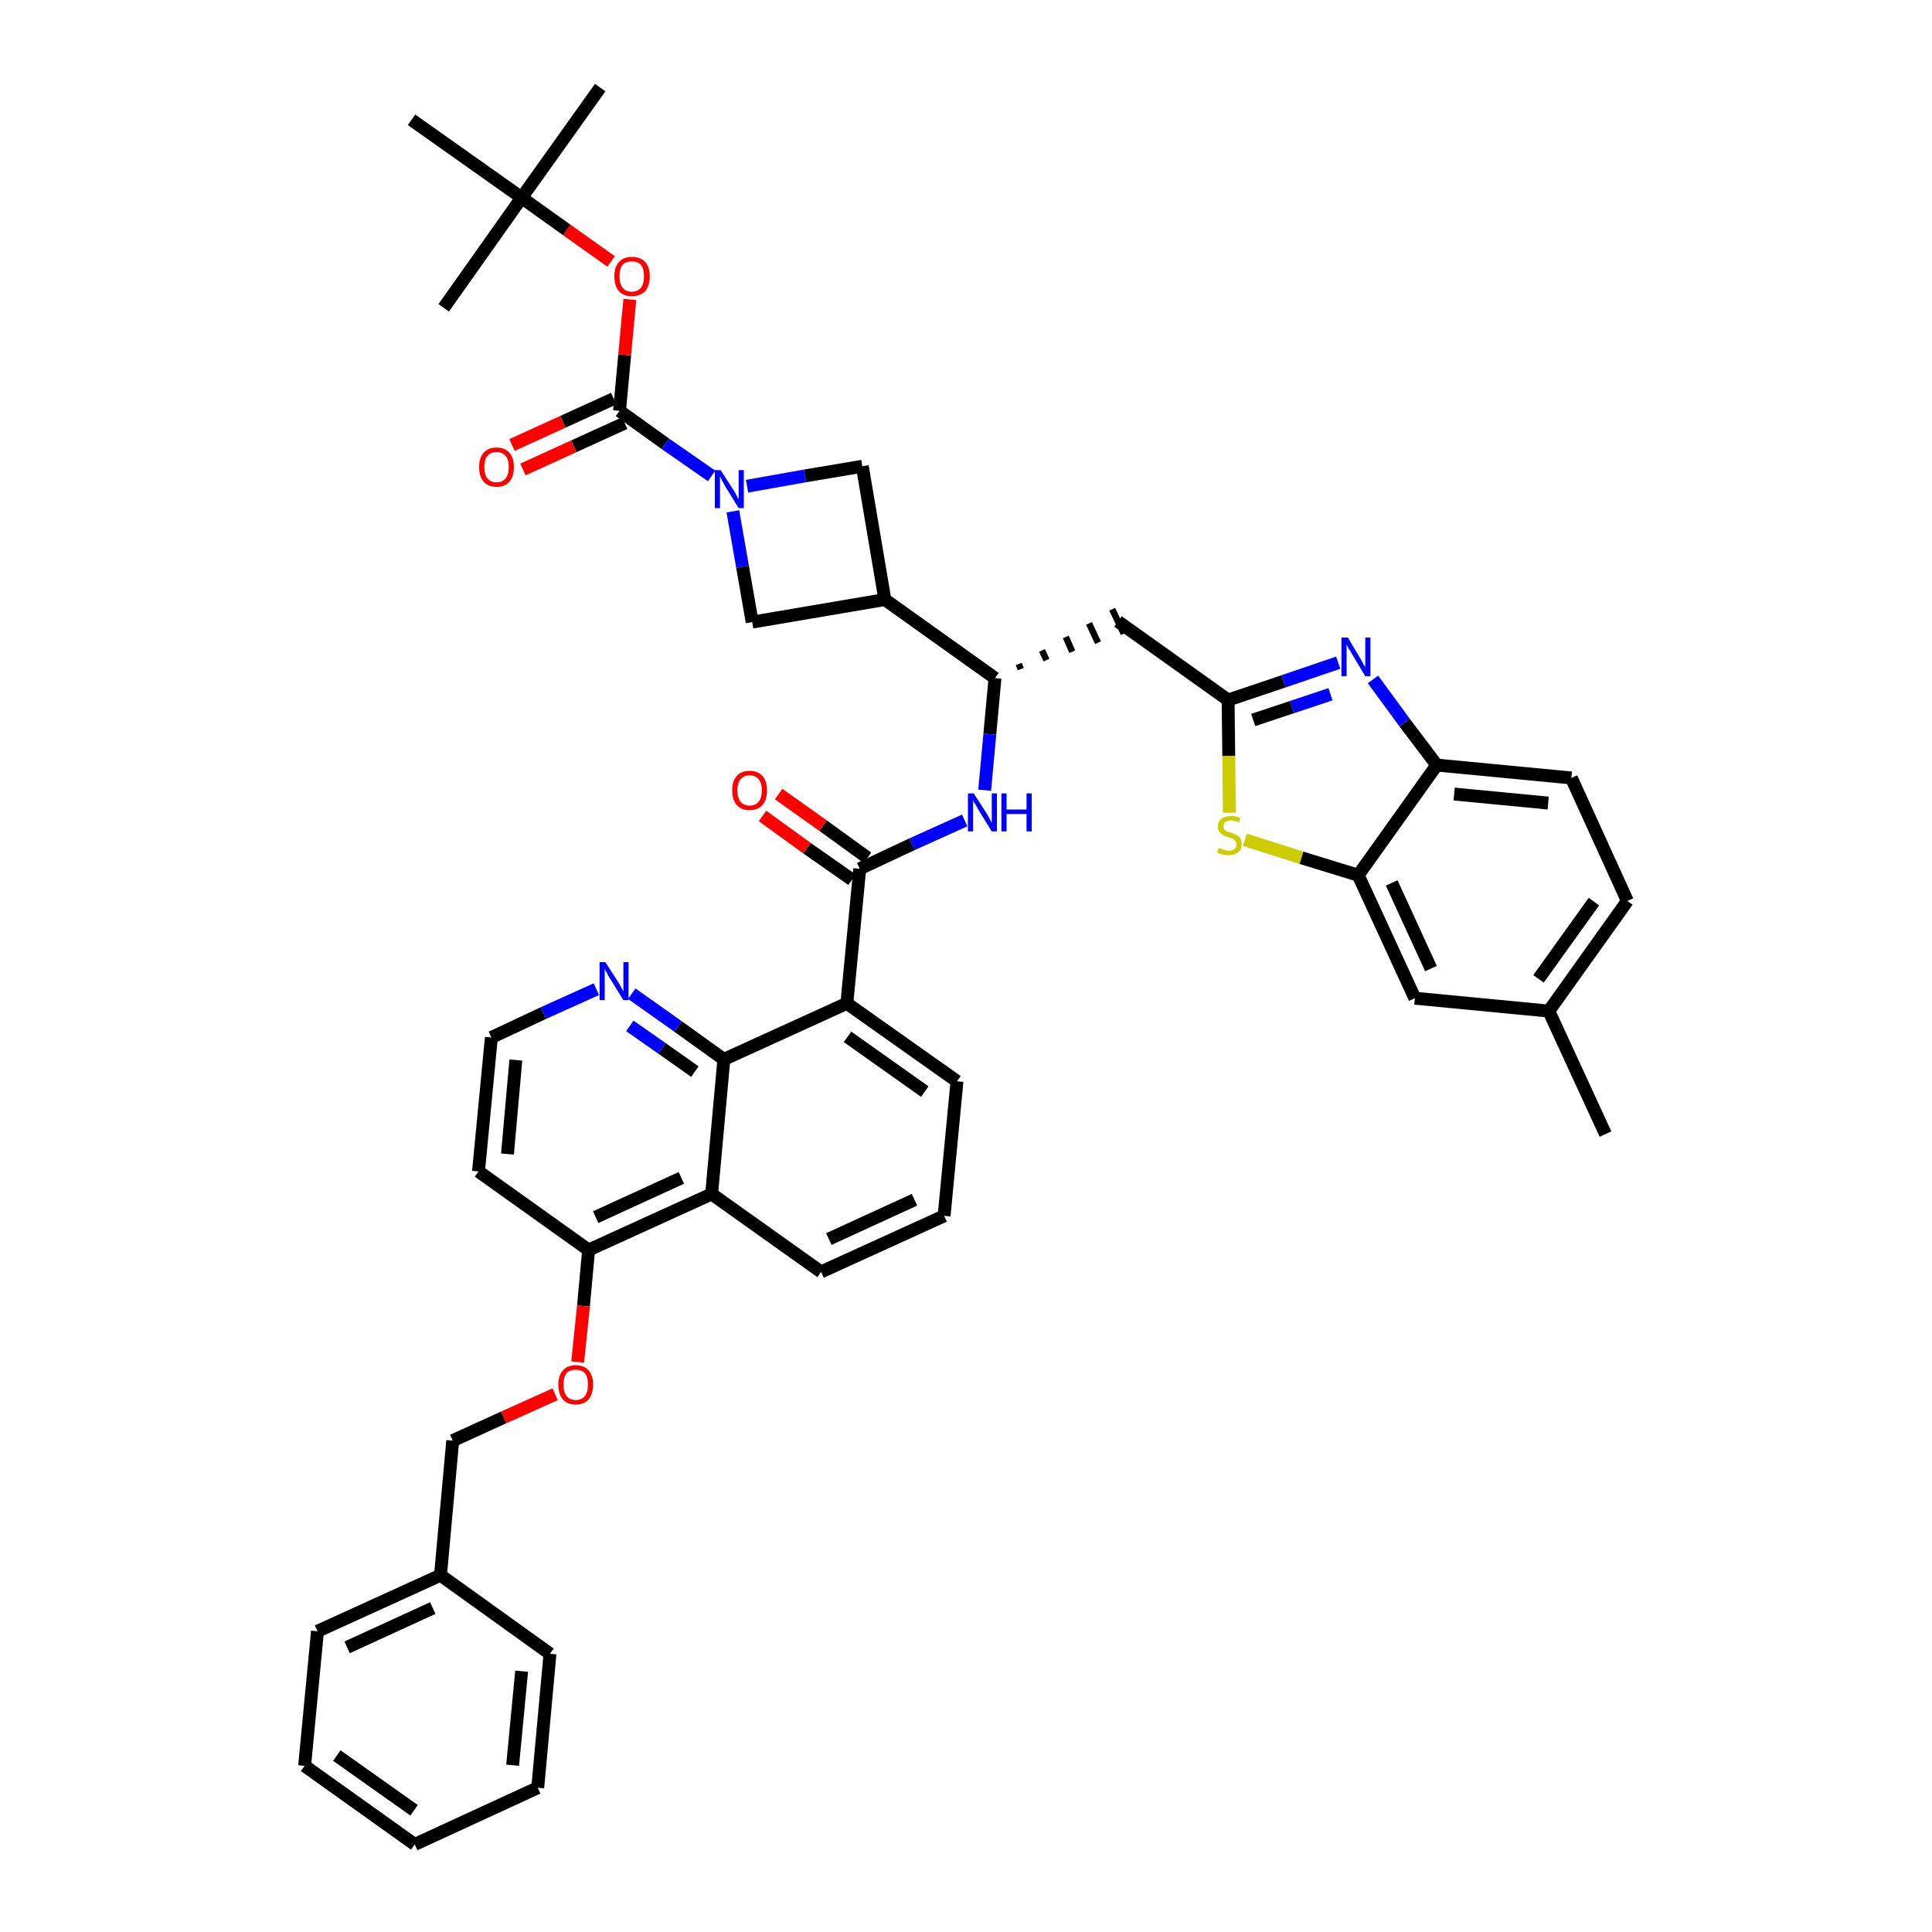 <?xml version='1.0' encoding='iso-8859-1'?>
<svg version='1.1' baseProfile='full'
              xmlns='http://www.w3.org/2000/svg'
                      xmlns:rdkit='http://www.rdkit.org/xml'
                      xmlns:xlink='http://www.w3.org/1999/xlink'
                  xml:space='preserve'
width='300px' height='300px' viewBox='0 0 300 300'>
<!-- END OF HEADER -->
<path class='bond-0 atom-0 atom-1' d='M 249.3,176.1 L 240.5,157.0' style='fill:none;fill-rule:evenodd;stroke:#000000;stroke-width:2.0px;stroke-linecap:butt;stroke-linejoin:miter;stroke-opacity:1' />
<path class='bond-1 atom-1 atom-2' d='M 240.5,157.0 L 252.7,139.9' style='fill:none;fill-rule:evenodd;stroke:#000000;stroke-width:2.0px;stroke-linecap:butt;stroke-linejoin:miter;stroke-opacity:1' />
<path class='bond-1 atom-1 atom-2' d='M 238.9,152.0 L 247.5,140.0' style='fill:none;fill-rule:evenodd;stroke:#000000;stroke-width:2.0px;stroke-linecap:butt;stroke-linejoin:miter;stroke-opacity:1' />
<path class='bond-43 atom-43 atom-1' d='M 219.7,155.0 L 240.5,157.0' style='fill:none;fill-rule:evenodd;stroke:#000000;stroke-width:2.0px;stroke-linecap:butt;stroke-linejoin:miter;stroke-opacity:1' />
<path class='bond-2 atom-2 atom-3' d='M 252.7,139.9 L 244.0,120.8' style='fill:none;fill-rule:evenodd;stroke:#000000;stroke-width:2.0px;stroke-linecap:butt;stroke-linejoin:miter;stroke-opacity:1' />
<path class='bond-3 atom-3 atom-4' d='M 244.0,120.8 L 223.1,118.8' style='fill:none;fill-rule:evenodd;stroke:#000000;stroke-width:2.0px;stroke-linecap:butt;stroke-linejoin:miter;stroke-opacity:1' />
<path class='bond-3 atom-3 atom-4' d='M 240.4,124.7 L 225.8,123.3' style='fill:none;fill-rule:evenodd;stroke:#000000;stroke-width:2.0px;stroke-linecap:butt;stroke-linejoin:miter;stroke-opacity:1' />
<path class='bond-4 atom-4 atom-5' d='M 223.1,118.8 L 218.1,112.2' style='fill:none;fill-rule:evenodd;stroke:#000000;stroke-width:2.0px;stroke-linecap:butt;stroke-linejoin:miter;stroke-opacity:1' />
<path class='bond-4 atom-4 atom-5' d='M 218.1,112.2 L 213.2,105.5' style='fill:none;fill-rule:evenodd;stroke:#0000FF;stroke-width:2.0px;stroke-linecap:butt;stroke-linejoin:miter;stroke-opacity:1' />
<path class='bond-44 atom-42 atom-4' d='M 210.9,135.9 L 223.1,118.8' style='fill:none;fill-rule:evenodd;stroke:#000000;stroke-width:2.0px;stroke-linecap:butt;stroke-linejoin:miter;stroke-opacity:1' />
<path class='bond-5 atom-5 atom-6' d='M 207.8,102.9 L 199.3,105.8' style='fill:none;fill-rule:evenodd;stroke:#0000FF;stroke-width:2.0px;stroke-linecap:butt;stroke-linejoin:miter;stroke-opacity:1' />
<path class='bond-5 atom-5 atom-6' d='M 199.3,105.8 L 190.7,108.7' style='fill:none;fill-rule:evenodd;stroke:#000000;stroke-width:2.0px;stroke-linecap:butt;stroke-linejoin:miter;stroke-opacity:1' />
<path class='bond-5 atom-5 atom-6' d='M 206.6,107.8 L 200.6,109.8' style='fill:none;fill-rule:evenodd;stroke:#0000FF;stroke-width:2.0px;stroke-linecap:butt;stroke-linejoin:miter;stroke-opacity:1' />
<path class='bond-5 atom-5 atom-6' d='M 200.6,109.8 L 194.6,111.8' style='fill:none;fill-rule:evenodd;stroke:#000000;stroke-width:2.0px;stroke-linecap:butt;stroke-linejoin:miter;stroke-opacity:1' />
<path class='bond-6 atom-6 atom-7' d='M 190.7,108.7 L 173.6,96.5' style='fill:none;fill-rule:evenodd;stroke:#000000;stroke-width:2.0px;stroke-linecap:butt;stroke-linejoin:miter;stroke-opacity:1' />
<path class='bond-40 atom-6 atom-41' d='M 190.7,108.7 L 190.8,117.4' style='fill:none;fill-rule:evenodd;stroke:#000000;stroke-width:2.0px;stroke-linecap:butt;stroke-linejoin:miter;stroke-opacity:1' />
<path class='bond-40 atom-6 atom-41' d='M 190.8,117.4 L 190.9,126.2' style='fill:none;fill-rule:evenodd;stroke:#CCCC00;stroke-width:2.0px;stroke-linecap:butt;stroke-linejoin:miter;stroke-opacity:1' />
<path class='bond-7 atom-8 atom-7' d='M 158.5,103.9 L 158.2,103.1' style='fill:none;fill-rule:evenodd;stroke:#000000;stroke-width:1.0px;stroke-linecap:butt;stroke-linejoin:miter;stroke-opacity:1' />
<path class='bond-7 atom-8 atom-7' d='M 162.5,102.5 L 161.8,101.0' style='fill:none;fill-rule:evenodd;stroke:#000000;stroke-width:1.0px;stroke-linecap:butt;stroke-linejoin:miter;stroke-opacity:1' />
<path class='bond-7 atom-8 atom-7' d='M 166.5,101.2 L 165.5,98.9' style='fill:none;fill-rule:evenodd;stroke:#000000;stroke-width:1.0px;stroke-linecap:butt;stroke-linejoin:miter;stroke-opacity:1' />
<path class='bond-7 atom-8 atom-7' d='M 170.5,99.8 L 169.1,96.8' style='fill:none;fill-rule:evenodd;stroke:#000000;stroke-width:1.0px;stroke-linecap:butt;stroke-linejoin:miter;stroke-opacity:1' />
<path class='bond-7 atom-8 atom-7' d='M 174.5,98.4 L 172.7,94.6' style='fill:none;fill-rule:evenodd;stroke:#000000;stroke-width:1.0px;stroke-linecap:butt;stroke-linejoin:miter;stroke-opacity:1' />
<path class='bond-8 atom-8 atom-9' d='M 154.5,105.3 L 153.7,114.0' style='fill:none;fill-rule:evenodd;stroke:#000000;stroke-width:2.0px;stroke-linecap:butt;stroke-linejoin:miter;stroke-opacity:1' />
<path class='bond-8 atom-8 atom-9' d='M 153.7,114.0 L 152.9,122.7' style='fill:none;fill-rule:evenodd;stroke:#0000FF;stroke-width:2.0px;stroke-linecap:butt;stroke-linejoin:miter;stroke-opacity:1' />
<path class='bond-29 atom-8 atom-30' d='M 154.5,105.3 L 137.4,93.1' style='fill:none;fill-rule:evenodd;stroke:#000000;stroke-width:2.0px;stroke-linecap:butt;stroke-linejoin:miter;stroke-opacity:1' />
<path class='bond-9 atom-9 atom-10' d='M 149.8,127.4 L 141.6,131.1' style='fill:none;fill-rule:evenodd;stroke:#0000FF;stroke-width:2.0px;stroke-linecap:butt;stroke-linejoin:miter;stroke-opacity:1' />
<path class='bond-9 atom-9 atom-10' d='M 141.6,131.1 L 133.5,134.9' style='fill:none;fill-rule:evenodd;stroke:#000000;stroke-width:2.0px;stroke-linecap:butt;stroke-linejoin:miter;stroke-opacity:1' />
<path class='bond-10 atom-10 atom-11' d='M 134.7,133.2 L 127.8,128.2' style='fill:none;fill-rule:evenodd;stroke:#000000;stroke-width:2.0px;stroke-linecap:butt;stroke-linejoin:miter;stroke-opacity:1' />
<path class='bond-10 atom-10 atom-11' d='M 127.8,128.2 L 120.9,123.3' style='fill:none;fill-rule:evenodd;stroke:#FF0000;stroke-width:2.0px;stroke-linecap:butt;stroke-linejoin:miter;stroke-opacity:1' />
<path class='bond-10 atom-10 atom-11' d='M 132.3,136.6 L 125.3,131.7' style='fill:none;fill-rule:evenodd;stroke:#000000;stroke-width:2.0px;stroke-linecap:butt;stroke-linejoin:miter;stroke-opacity:1' />
<path class='bond-10 atom-10 atom-11' d='M 125.3,131.7 L 118.4,126.7' style='fill:none;fill-rule:evenodd;stroke:#FF0000;stroke-width:2.0px;stroke-linecap:butt;stroke-linejoin:miter;stroke-opacity:1' />
<path class='bond-11 atom-10 atom-12' d='M 133.5,134.9 L 131.5,155.8' style='fill:none;fill-rule:evenodd;stroke:#000000;stroke-width:2.0px;stroke-linecap:butt;stroke-linejoin:miter;stroke-opacity:1' />
<path class='bond-12 atom-12 atom-13' d='M 131.5,155.8 L 148.6,167.9' style='fill:none;fill-rule:evenodd;stroke:#000000;stroke-width:2.0px;stroke-linecap:butt;stroke-linejoin:miter;stroke-opacity:1' />
<path class='bond-12 atom-12 atom-13' d='M 131.6,161.0 L 143.6,169.5' style='fill:none;fill-rule:evenodd;stroke:#000000;stroke-width:2.0px;stroke-linecap:butt;stroke-linejoin:miter;stroke-opacity:1' />
<path class='bond-45 atom-29 atom-12' d='M 112.4,164.5 L 131.5,155.8' style='fill:none;fill-rule:evenodd;stroke:#000000;stroke-width:2.0px;stroke-linecap:butt;stroke-linejoin:miter;stroke-opacity:1' />
<path class='bond-13 atom-13 atom-14' d='M 148.6,167.9 L 146.6,188.8' style='fill:none;fill-rule:evenodd;stroke:#000000;stroke-width:2.0px;stroke-linecap:butt;stroke-linejoin:miter;stroke-opacity:1' />
<path class='bond-14 atom-14 atom-15' d='M 146.6,188.8 L 127.5,197.5' style='fill:none;fill-rule:evenodd;stroke:#000000;stroke-width:2.0px;stroke-linecap:butt;stroke-linejoin:miter;stroke-opacity:1' />
<path class='bond-14 atom-14 atom-15' d='M 142.0,186.3 L 128.7,192.4' style='fill:none;fill-rule:evenodd;stroke:#000000;stroke-width:2.0px;stroke-linecap:butt;stroke-linejoin:miter;stroke-opacity:1' />
<path class='bond-15 atom-15 atom-16' d='M 127.5,197.5 L 110.5,185.4' style='fill:none;fill-rule:evenodd;stroke:#000000;stroke-width:2.0px;stroke-linecap:butt;stroke-linejoin:miter;stroke-opacity:1' />
<path class='bond-16 atom-16 atom-17' d='M 110.5,185.4 L 91.4,194.1' style='fill:none;fill-rule:evenodd;stroke:#000000;stroke-width:2.0px;stroke-linecap:butt;stroke-linejoin:miter;stroke-opacity:1' />
<path class='bond-16 atom-16 atom-17' d='M 105.8,182.9 L 92.5,189.0' style='fill:none;fill-rule:evenodd;stroke:#000000;stroke-width:2.0px;stroke-linecap:butt;stroke-linejoin:miter;stroke-opacity:1' />
<path class='bond-47 atom-29 atom-16' d='M 112.4,164.5 L 110.5,185.4' style='fill:none;fill-rule:evenodd;stroke:#000000;stroke-width:2.0px;stroke-linecap:butt;stroke-linejoin:miter;stroke-opacity:1' />
<path class='bond-17 atom-17 atom-18' d='M 91.4,194.1 L 90.6,202.8' style='fill:none;fill-rule:evenodd;stroke:#000000;stroke-width:2.0px;stroke-linecap:butt;stroke-linejoin:miter;stroke-opacity:1' />
<path class='bond-17 atom-17 atom-18' d='M 90.6,202.8 L 89.7,211.5' style='fill:none;fill-rule:evenodd;stroke:#FF0000;stroke-width:2.0px;stroke-linecap:butt;stroke-linejoin:miter;stroke-opacity:1' />
<path class='bond-25 atom-17 atom-26' d='M 91.4,194.1 L 74.3,181.9' style='fill:none;fill-rule:evenodd;stroke:#000000;stroke-width:2.0px;stroke-linecap:butt;stroke-linejoin:miter;stroke-opacity:1' />
<path class='bond-18 atom-18 atom-19' d='M 86.2,216.5 L 78.2,220.1' style='fill:none;fill-rule:evenodd;stroke:#FF0000;stroke-width:2.0px;stroke-linecap:butt;stroke-linejoin:miter;stroke-opacity:1' />
<path class='bond-18 atom-18 atom-19' d='M 78.2,220.1 L 70.3,223.7' style='fill:none;fill-rule:evenodd;stroke:#000000;stroke-width:2.0px;stroke-linecap:butt;stroke-linejoin:miter;stroke-opacity:1' />
<path class='bond-19 atom-19 atom-20' d='M 70.3,223.7 L 68.4,244.6' style='fill:none;fill-rule:evenodd;stroke:#000000;stroke-width:2.0px;stroke-linecap:butt;stroke-linejoin:miter;stroke-opacity:1' />
<path class='bond-20 atom-20 atom-21' d='M 68.4,244.6 L 49.3,253.3' style='fill:none;fill-rule:evenodd;stroke:#000000;stroke-width:2.0px;stroke-linecap:butt;stroke-linejoin:miter;stroke-opacity:1' />
<path class='bond-20 atom-20 atom-21' d='M 67.2,249.7 L 53.9,255.8' style='fill:none;fill-rule:evenodd;stroke:#000000;stroke-width:2.0px;stroke-linecap:butt;stroke-linejoin:miter;stroke-opacity:1' />
<path class='bond-48 atom-25 atom-20' d='M 85.4,256.8 L 68.4,244.6' style='fill:none;fill-rule:evenodd;stroke:#000000;stroke-width:2.0px;stroke-linecap:butt;stroke-linejoin:miter;stroke-opacity:1' />
<path class='bond-21 atom-21 atom-22' d='M 49.3,253.3 L 47.3,274.2' style='fill:none;fill-rule:evenodd;stroke:#000000;stroke-width:2.0px;stroke-linecap:butt;stroke-linejoin:miter;stroke-opacity:1' />
<path class='bond-22 atom-22 atom-23' d='M 47.3,274.2 L 64.4,286.4' style='fill:none;fill-rule:evenodd;stroke:#000000;stroke-width:2.0px;stroke-linecap:butt;stroke-linejoin:miter;stroke-opacity:1' />
<path class='bond-22 atom-22 atom-23' d='M 52.3,272.6 L 64.3,281.1' style='fill:none;fill-rule:evenodd;stroke:#000000;stroke-width:2.0px;stroke-linecap:butt;stroke-linejoin:miter;stroke-opacity:1' />
<path class='bond-23 atom-23 atom-24' d='M 64.4,286.4 L 83.5,277.6' style='fill:none;fill-rule:evenodd;stroke:#000000;stroke-width:2.0px;stroke-linecap:butt;stroke-linejoin:miter;stroke-opacity:1' />
<path class='bond-24 atom-24 atom-25' d='M 83.5,277.6 L 85.4,256.8' style='fill:none;fill-rule:evenodd;stroke:#000000;stroke-width:2.0px;stroke-linecap:butt;stroke-linejoin:miter;stroke-opacity:1' />
<path class='bond-24 atom-24 atom-25' d='M 79.6,274.1 L 81.0,259.5' style='fill:none;fill-rule:evenodd;stroke:#000000;stroke-width:2.0px;stroke-linecap:butt;stroke-linejoin:miter;stroke-opacity:1' />
<path class='bond-26 atom-26 atom-27' d='M 74.3,181.9 L 76.3,161.1' style='fill:none;fill-rule:evenodd;stroke:#000000;stroke-width:2.0px;stroke-linecap:butt;stroke-linejoin:miter;stroke-opacity:1' />
<path class='bond-26 atom-26 atom-27' d='M 78.8,179.2 L 80.1,164.6' style='fill:none;fill-rule:evenodd;stroke:#000000;stroke-width:2.0px;stroke-linecap:butt;stroke-linejoin:miter;stroke-opacity:1' />
<path class='bond-27 atom-27 atom-28' d='M 76.3,161.1 L 84.4,157.3' style='fill:none;fill-rule:evenodd;stroke:#000000;stroke-width:2.0px;stroke-linecap:butt;stroke-linejoin:miter;stroke-opacity:1' />
<path class='bond-27 atom-27 atom-28' d='M 84.4,157.3 L 92.6,153.6' style='fill:none;fill-rule:evenodd;stroke:#0000FF;stroke-width:2.0px;stroke-linecap:butt;stroke-linejoin:miter;stroke-opacity:1' />
<path class='bond-28 atom-28 atom-29' d='M 98.1,154.3 L 105.3,159.4' style='fill:none;fill-rule:evenodd;stroke:#0000FF;stroke-width:2.0px;stroke-linecap:butt;stroke-linejoin:miter;stroke-opacity:1' />
<path class='bond-28 atom-28 atom-29' d='M 105.3,159.4 L 112.4,164.5' style='fill:none;fill-rule:evenodd;stroke:#000000;stroke-width:2.0px;stroke-linecap:butt;stroke-linejoin:miter;stroke-opacity:1' />
<path class='bond-28 atom-28 atom-29' d='M 97.8,159.3 L 102.8,162.8' style='fill:none;fill-rule:evenodd;stroke:#0000FF;stroke-width:2.0px;stroke-linecap:butt;stroke-linejoin:miter;stroke-opacity:1' />
<path class='bond-28 atom-28 atom-29' d='M 102.8,162.8 L 107.9,166.4' style='fill:none;fill-rule:evenodd;stroke:#000000;stroke-width:2.0px;stroke-linecap:butt;stroke-linejoin:miter;stroke-opacity:1' />
<path class='bond-30 atom-30 atom-31' d='M 137.4,93.1 L 133.9,72.4' style='fill:none;fill-rule:evenodd;stroke:#000000;stroke-width:2.0px;stroke-linecap:butt;stroke-linejoin:miter;stroke-opacity:1' />
<path class='bond-46 atom-40 atom-30' d='M 116.8,96.6 L 137.4,93.1' style='fill:none;fill-rule:evenodd;stroke:#000000;stroke-width:2.0px;stroke-linecap:butt;stroke-linejoin:miter;stroke-opacity:1' />
<path class='bond-31 atom-31 atom-32' d='M 133.9,72.4 L 125.0,73.9' style='fill:none;fill-rule:evenodd;stroke:#000000;stroke-width:2.0px;stroke-linecap:butt;stroke-linejoin:miter;stroke-opacity:1' />
<path class='bond-31 atom-31 atom-32' d='M 125.0,73.9 L 116.0,75.5' style='fill:none;fill-rule:evenodd;stroke:#0000FF;stroke-width:2.0px;stroke-linecap:butt;stroke-linejoin:miter;stroke-opacity:1' />
<path class='bond-32 atom-32 atom-33' d='M 110.5,73.9 L 103.3,68.9' style='fill:none;fill-rule:evenodd;stroke:#0000FF;stroke-width:2.0px;stroke-linecap:butt;stroke-linejoin:miter;stroke-opacity:1' />
<path class='bond-32 atom-32 atom-33' d='M 103.3,68.9 L 96.2,63.8' style='fill:none;fill-rule:evenodd;stroke:#000000;stroke-width:2.0px;stroke-linecap:butt;stroke-linejoin:miter;stroke-opacity:1' />
<path class='bond-39 atom-32 atom-40' d='M 113.8,79.4 L 115.3,88.0' style='fill:none;fill-rule:evenodd;stroke:#0000FF;stroke-width:2.0px;stroke-linecap:butt;stroke-linejoin:miter;stroke-opacity:1' />
<path class='bond-39 atom-32 atom-40' d='M 115.3,88.0 L 116.8,96.6' style='fill:none;fill-rule:evenodd;stroke:#000000;stroke-width:2.0px;stroke-linecap:butt;stroke-linejoin:miter;stroke-opacity:1' />
<path class='bond-33 atom-33 atom-34' d='M 95.3,61.9 L 87.4,65.5' style='fill:none;fill-rule:evenodd;stroke:#000000;stroke-width:2.0px;stroke-linecap:butt;stroke-linejoin:miter;stroke-opacity:1' />
<path class='bond-33 atom-33 atom-34' d='M 87.4,65.5 L 79.5,69.1' style='fill:none;fill-rule:evenodd;stroke:#FF0000;stroke-width:2.0px;stroke-linecap:butt;stroke-linejoin:miter;stroke-opacity:1' />
<path class='bond-33 atom-33 atom-34' d='M 97.0,65.7 L 89.1,69.3' style='fill:none;fill-rule:evenodd;stroke:#000000;stroke-width:2.0px;stroke-linecap:butt;stroke-linejoin:miter;stroke-opacity:1' />
<path class='bond-33 atom-33 atom-34' d='M 89.1,69.3 L 81.2,72.9' style='fill:none;fill-rule:evenodd;stroke:#FF0000;stroke-width:2.0px;stroke-linecap:butt;stroke-linejoin:miter;stroke-opacity:1' />
<path class='bond-34 atom-33 atom-35' d='M 96.2,63.8 L 97.0,55.1' style='fill:none;fill-rule:evenodd;stroke:#000000;stroke-width:2.0px;stroke-linecap:butt;stroke-linejoin:miter;stroke-opacity:1' />
<path class='bond-34 atom-33 atom-35' d='M 97.0,55.1 L 97.8,46.5' style='fill:none;fill-rule:evenodd;stroke:#FF0000;stroke-width:2.0px;stroke-linecap:butt;stroke-linejoin:miter;stroke-opacity:1' />
<path class='bond-35 atom-35 atom-36' d='M 94.9,40.6 L 88.0,35.7' style='fill:none;fill-rule:evenodd;stroke:#FF0000;stroke-width:2.0px;stroke-linecap:butt;stroke-linejoin:miter;stroke-opacity:1' />
<path class='bond-35 atom-35 atom-36' d='M 88.0,35.7 L 81.0,30.7' style='fill:none;fill-rule:evenodd;stroke:#000000;stroke-width:2.0px;stroke-linecap:butt;stroke-linejoin:miter;stroke-opacity:1' />
<path class='bond-36 atom-36 atom-37' d='M 81.0,30.7 L 93.2,13.6' style='fill:none;fill-rule:evenodd;stroke:#000000;stroke-width:2.0px;stroke-linecap:butt;stroke-linejoin:miter;stroke-opacity:1' />
<path class='bond-37 atom-36 atom-38' d='M 81.0,30.7 L 68.9,47.8' style='fill:none;fill-rule:evenodd;stroke:#000000;stroke-width:2.0px;stroke-linecap:butt;stroke-linejoin:miter;stroke-opacity:1' />
<path class='bond-38 atom-36 atom-39' d='M 81.0,30.7 L 63.9,18.6' style='fill:none;fill-rule:evenodd;stroke:#000000;stroke-width:2.0px;stroke-linecap:butt;stroke-linejoin:miter;stroke-opacity:1' />
<path class='bond-41 atom-41 atom-42' d='M 193.3,130.4 L 202.1,133.2' style='fill:none;fill-rule:evenodd;stroke:#CCCC00;stroke-width:2.0px;stroke-linecap:butt;stroke-linejoin:miter;stroke-opacity:1' />
<path class='bond-41 atom-41 atom-42' d='M 202.1,133.2 L 210.9,135.9' style='fill:none;fill-rule:evenodd;stroke:#000000;stroke-width:2.0px;stroke-linecap:butt;stroke-linejoin:miter;stroke-opacity:1' />
<path class='bond-42 atom-42 atom-43' d='M 210.9,135.9 L 219.7,155.0' style='fill:none;fill-rule:evenodd;stroke:#000000;stroke-width:2.0px;stroke-linecap:butt;stroke-linejoin:miter;stroke-opacity:1' />
<path class='bond-42 atom-42 atom-43' d='M 216.1,137.1 L 222.2,150.4' style='fill:none;fill-rule:evenodd;stroke:#000000;stroke-width:2.0px;stroke-linecap:butt;stroke-linejoin:miter;stroke-opacity:1' />
<path  class='atom-5' d='M 209.3 99.0
L 211.2 102.2
Q 211.4 102.5, 211.7 103.1
Q 212.0 103.6, 212.0 103.6
L 212.0 99.0
L 212.8 99.0
L 212.8 105.0
L 212.0 105.0
L 209.9 101.5
Q 209.7 101.1, 209.4 100.7
Q 209.2 100.2, 209.1 100.1
L 209.1 105.0
L 208.3 105.0
L 208.3 99.0
L 209.3 99.0
' fill='#0000FF'/>
<path  class='atom-9' d='M 151.2 123.2
L 153.2 126.3
Q 153.4 126.6, 153.7 127.2
Q 154.0 127.8, 154.0 127.8
L 154.0 123.2
L 154.8 123.2
L 154.8 129.1
L 154.0 129.1
L 151.9 125.7
Q 151.7 125.3, 151.4 124.8
Q 151.1 124.4, 151.1 124.2
L 151.1 129.1
L 150.3 129.1
L 150.3 123.2
L 151.2 123.2
' fill='#0000FF'/>
<path  class='atom-9' d='M 155.5 123.2
L 156.3 123.2
L 156.3 125.7
L 159.4 125.7
L 159.4 123.2
L 160.2 123.2
L 160.2 129.1
L 159.4 129.1
L 159.4 126.4
L 156.3 126.4
L 156.3 129.1
L 155.5 129.1
L 155.5 123.2
' fill='#0000FF'/>
<path  class='atom-11' d='M 113.7 122.7
Q 113.7 121.3, 114.4 120.5
Q 115.1 119.7, 116.4 119.7
Q 117.7 119.7, 118.4 120.5
Q 119.1 121.3, 119.1 122.7
Q 119.1 124.2, 118.4 125.0
Q 117.7 125.8, 116.4 125.8
Q 115.1 125.8, 114.4 125.0
Q 113.7 124.2, 113.7 122.7
M 116.4 125.1
Q 117.3 125.1, 117.8 124.5
Q 118.3 123.9, 118.3 122.7
Q 118.3 121.6, 117.8 121.0
Q 117.3 120.4, 116.4 120.4
Q 115.5 120.4, 115.0 121.0
Q 114.5 121.6, 114.5 122.7
Q 114.5 123.9, 115.0 124.5
Q 115.5 125.1, 116.4 125.1
' fill='#FF0000'/>
<path  class='atom-18' d='M 86.7 215.0
Q 86.7 213.6, 87.4 212.8
Q 88.1 212.0, 89.4 212.0
Q 90.7 212.0, 91.4 212.8
Q 92.1 213.6, 92.1 215.0
Q 92.1 216.4, 91.4 217.3
Q 90.7 218.1, 89.4 218.1
Q 88.1 218.1, 87.4 217.3
Q 86.7 216.5, 86.7 215.0
M 89.4 217.4
Q 90.3 217.4, 90.8 216.8
Q 91.3 216.2, 91.3 215.0
Q 91.3 213.8, 90.8 213.2
Q 90.3 212.7, 89.4 212.7
Q 88.5 212.7, 88.0 213.2
Q 87.5 213.8, 87.5 215.0
Q 87.5 216.2, 88.0 216.8
Q 88.5 217.4, 89.4 217.4
' fill='#FF0000'/>
<path  class='atom-28' d='M 94.0 149.4
L 96.0 152.5
Q 96.2 152.8, 96.5 153.4
Q 96.8 153.9, 96.8 154.0
L 96.8 149.4
L 97.6 149.4
L 97.6 155.3
L 96.8 155.3
L 94.7 151.9
Q 94.4 151.5, 94.2 151.0
Q 93.9 150.5, 93.9 150.4
L 93.9 155.3
L 93.1 155.3
L 93.1 149.4
L 94.0 149.4
' fill='#0000FF'/>
<path  class='atom-32' d='M 111.9 73.0
L 113.9 76.1
Q 114.1 76.4, 114.4 77.0
Q 114.7 77.5, 114.7 77.6
L 114.7 73.0
L 115.5 73.0
L 115.5 78.9
L 114.7 78.9
L 112.6 75.5
Q 112.4 75.1, 112.1 74.6
Q 111.9 74.1, 111.8 74.0
L 111.8 78.9
L 111.0 78.9
L 111.0 73.0
L 111.9 73.0
' fill='#0000FF'/>
<path  class='atom-34' d='M 74.4 72.5
Q 74.4 71.1, 75.1 70.3
Q 75.8 69.5, 77.1 69.5
Q 78.4 69.5, 79.1 70.3
Q 79.8 71.1, 79.8 72.5
Q 79.8 74.0, 79.1 74.8
Q 78.4 75.6, 77.1 75.6
Q 75.8 75.6, 75.1 74.8
Q 74.4 74.0, 74.4 72.5
M 77.1 74.9
Q 78.0 74.9, 78.5 74.3
Q 79.0 73.7, 79.0 72.5
Q 79.0 71.3, 78.5 70.8
Q 78.0 70.2, 77.1 70.2
Q 76.2 70.2, 75.7 70.8
Q 75.2 71.3, 75.2 72.5
Q 75.2 73.7, 75.7 74.3
Q 76.2 74.9, 77.1 74.9
' fill='#FF0000'/>
<path  class='atom-35' d='M 95.4 42.9
Q 95.4 41.5, 96.1 40.7
Q 96.8 39.9, 98.1 39.9
Q 99.5 39.9, 100.2 40.7
Q 100.9 41.5, 100.9 42.9
Q 100.9 44.3, 100.2 45.2
Q 99.4 46.0, 98.1 46.0
Q 96.8 46.0, 96.1 45.2
Q 95.4 44.4, 95.4 42.9
M 98.1 45.3
Q 99.0 45.3, 99.5 44.7
Q 100.0 44.1, 100.0 42.9
Q 100.0 41.7, 99.5 41.1
Q 99.0 40.6, 98.1 40.6
Q 97.2 40.6, 96.7 41.1
Q 96.2 41.7, 96.2 42.9
Q 96.2 44.1, 96.7 44.7
Q 97.2 45.3, 98.1 45.3
' fill='#FF0000'/>
<path  class='atom-41' d='M 189.2 131.7
Q 189.3 131.7, 189.6 131.8
Q 189.9 132.0, 190.2 132.0
Q 190.5 132.1, 190.8 132.1
Q 191.3 132.1, 191.7 131.8
Q 192.0 131.6, 192.0 131.1
Q 192.0 130.8, 191.8 130.6
Q 191.7 130.4, 191.4 130.2
Q 191.2 130.1, 190.7 130.0
Q 190.2 129.8, 189.9 129.7
Q 189.6 129.5, 189.4 129.2
Q 189.1 128.9, 189.1 128.4
Q 189.1 127.6, 189.6 127.2
Q 190.2 126.7, 191.2 126.7
Q 191.8 126.7, 192.6 127.0
L 192.4 127.7
Q 191.7 127.4, 191.2 127.4
Q 190.6 127.4, 190.3 127.6
Q 190.0 127.9, 190.0 128.3
Q 190.0 128.6, 190.1 128.8
Q 190.3 129.0, 190.5 129.1
Q 190.8 129.2, 191.2 129.3
Q 191.7 129.5, 192.0 129.7
Q 192.4 129.8, 192.6 130.2
Q 192.8 130.5, 192.8 131.1
Q 192.8 131.9, 192.3 132.3
Q 191.7 132.8, 190.8 132.8
Q 190.3 132.8, 189.9 132.7
Q 189.5 132.6, 189.0 132.4
L 189.2 131.7
' fill='#CCCC00'/>
</svg>

